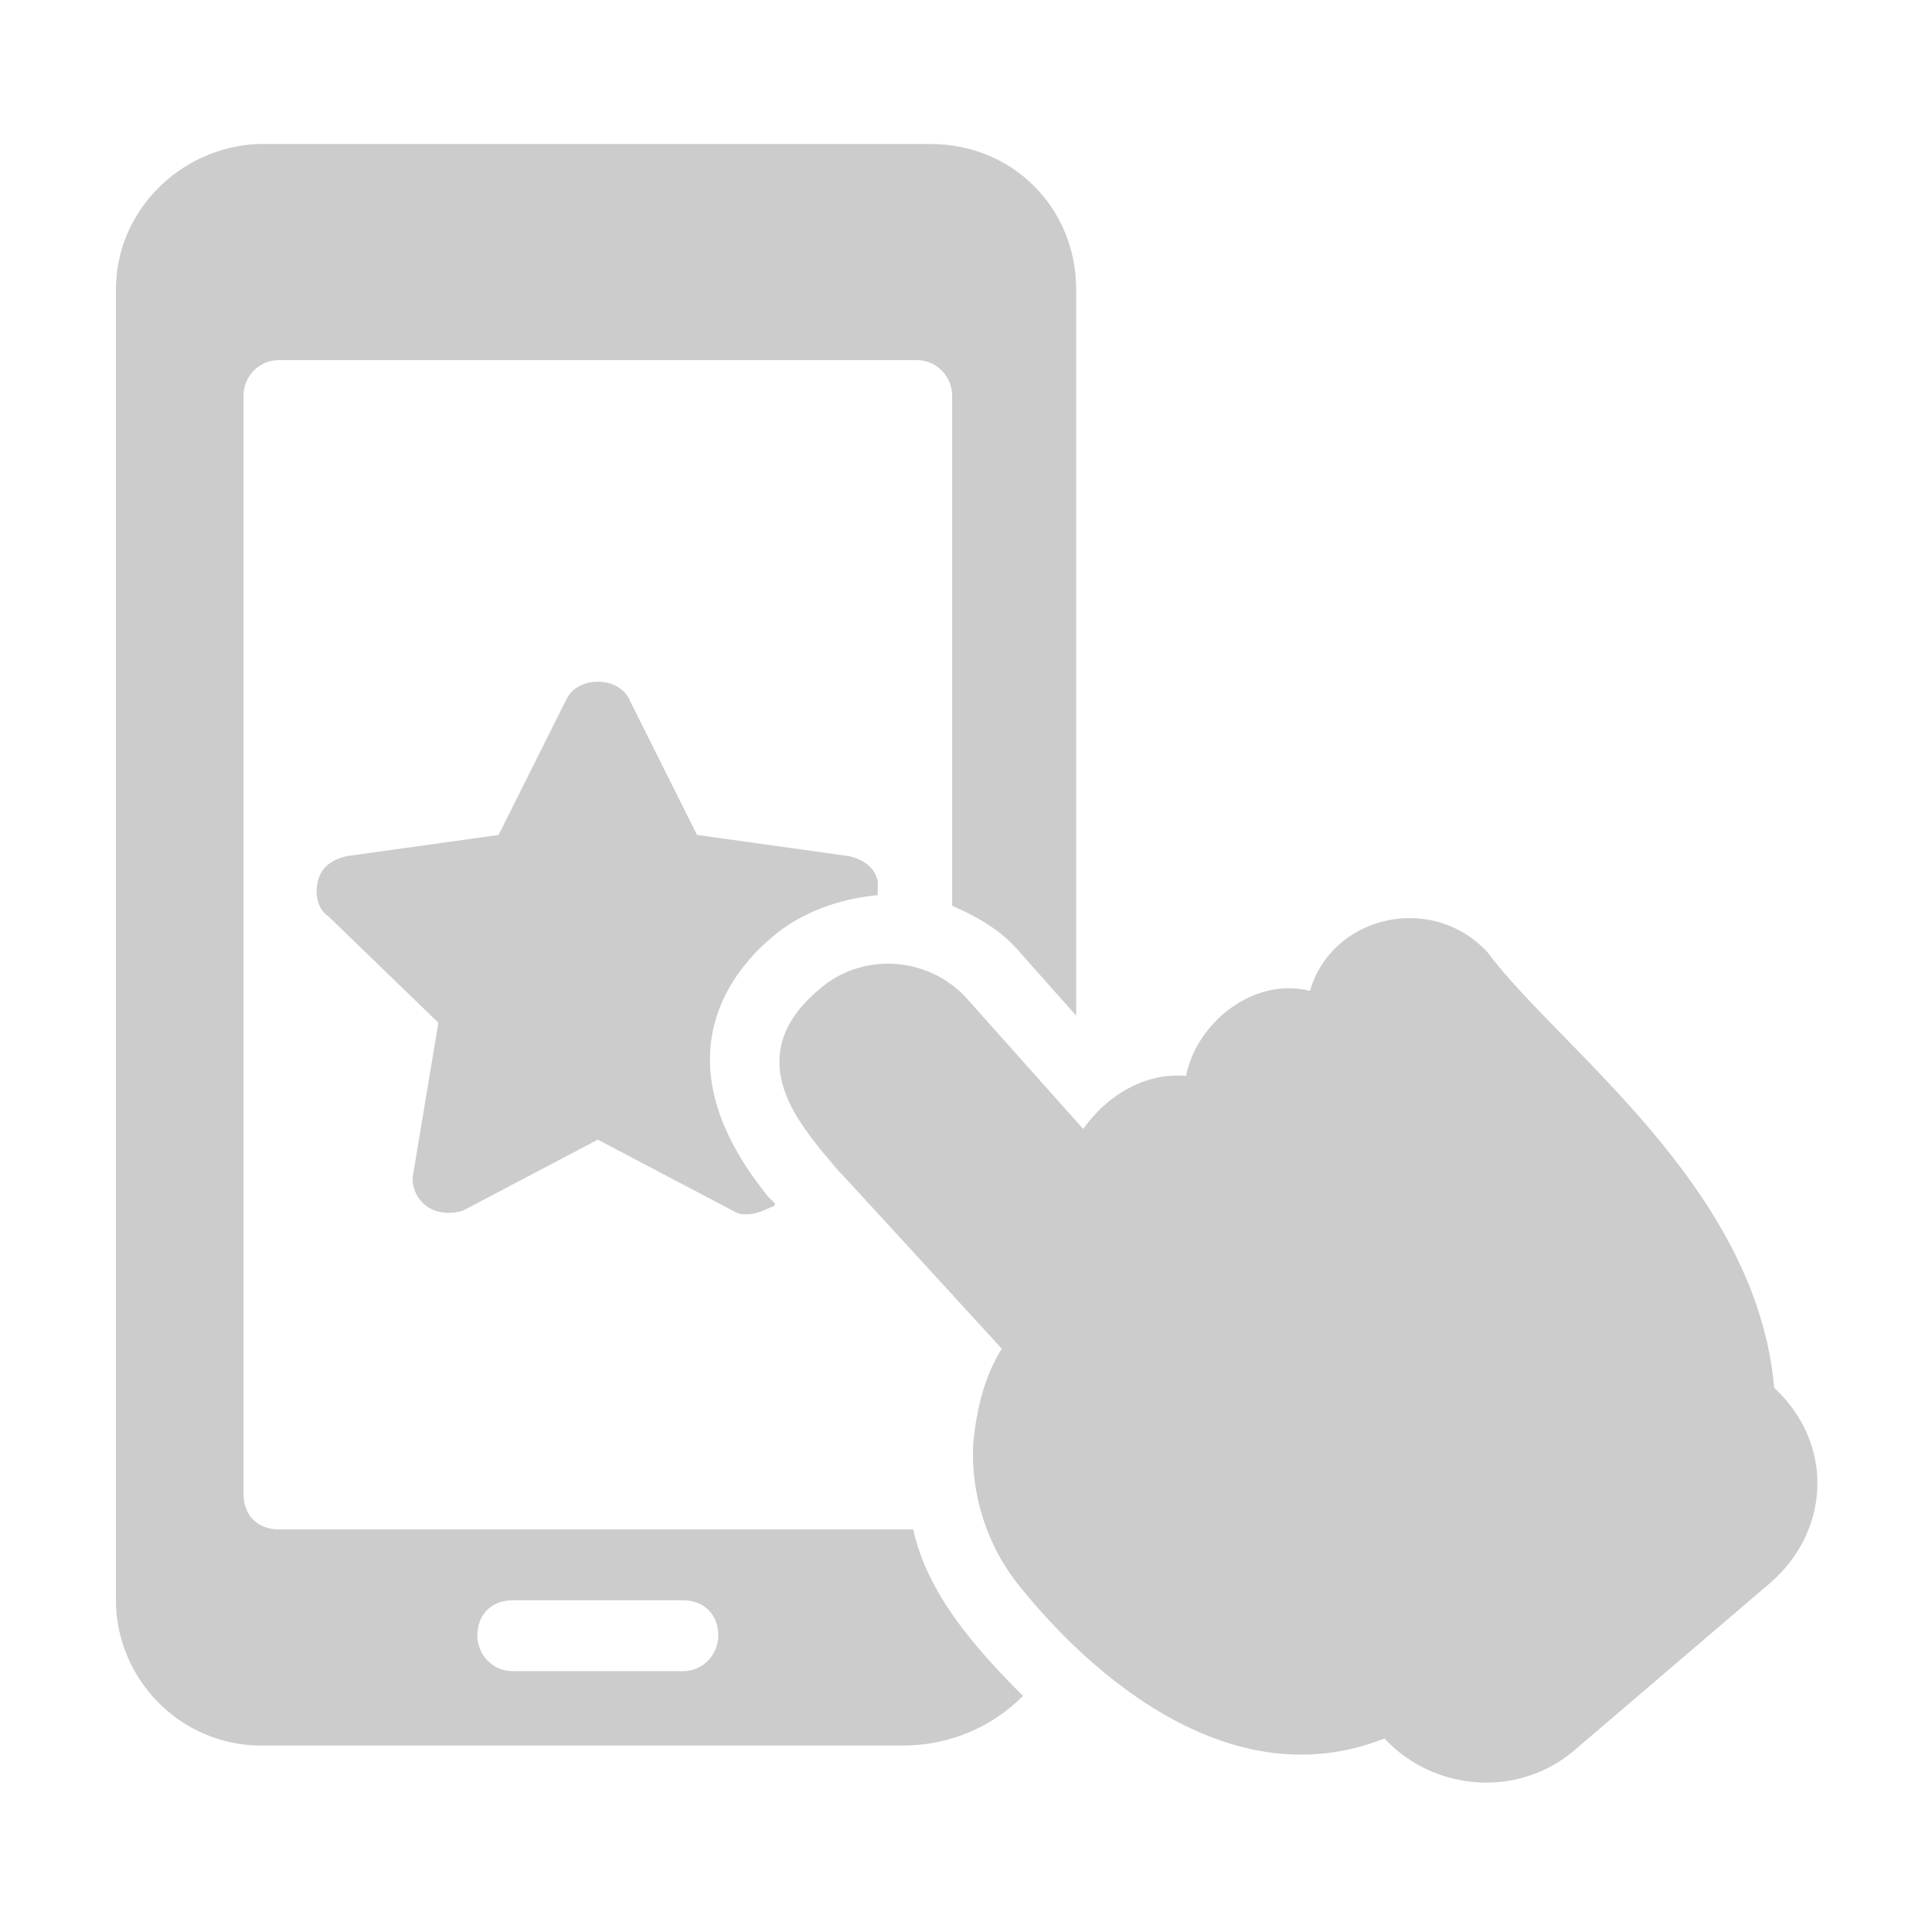 <svg id="SvgjsSvg1001" width="288" height="288" xmlns="http://www.w3.org/2000/svg" version="1.1" xmlns:xlink="http://www.w3.org/1999/xlink" xmlns:svgjs="http://svgjs.com/svgjs"><defs id="SvgjsDefs1002"></defs><g id="SvgjsG1008" transform="matrix(0.917,0,0,0.917,12,11.958)"><svg xmlns="http://www.w3.org/2000/svg" enable-background="new 0 0 100 100" viewBox="0 0 100 100" width="288" height="288"><path d="M53,49.2l3.2,3.6v-41c0-4.6-3.6-8.2-8.2-8.2H10c-4.4,0.2-8,3.8-8,8.2v74c0,4.4,3.6,8.2,8.2,8.2h36.2c2.6,0,5-1,6.8-2.8
		c-2.8-2.8-5.4-5.8-6.2-9.4H11.2c-1.2,0-2-0.8-2-2v-62c0-1,0.8-2,2-2h36c1.2,0,2,1,2,2v28.8C50.6,47.2,52,48,53,49.2z M24.4,85.8H34
		c1.2,0,2,0.8,2,2c0,1-0.8,2-2,2h-9.6c-1.2,0-2-1-2-2C22.4,86.6,23.2,85.8,24.4,85.8z" fill="#cccccc" class="color000 svgShape"></path><path d="M95.6,73.8c-1-11.4-12.2-19.2-16.2-24.6c-3.2-3.4-8.8-2-10,2.2c-3.2-0.8-6.4,1.8-7,4.8c-2.2-0.2-4.4,1-5.8,3L50,51.8
		c-2.2-2.4-6-2.6-8.4-0.4c-4.2,3.6-1.2,7.2,0.2,9C46,65.2,35,53,52,71.6c-1,1.6-1.4,3.4-1.6,5.2c-0.2,3,0.8,6,2.6,8.2
		c1,1.2,10,12.8,20.6,8.6l0,0c2.8,3,7.6,3.4,10.8,0.6l11-9.4C98.6,82,99,77.4,96,74.2L95.6,73.8z" fill="#cccccc" class="color000 svgShape"></path><path d="M39,48.4c1.6-1.4,3.8-2.2,6-2.4c0-0.2,0-0.6,0-0.8c-0.2-0.8-0.8-1.2-1.6-1.4l-8.6-1.2L31,35c-0.6-1.4-3-1.4-3.6,0l-3.8,7.6
		L15,43.8c-0.8,0.2-1.4,0.6-1.6,1.4c-0.2,0.8,0,1.6,0.6,2l6.2,6l-1.4,8.4c-0.2,0.8,0.2,1.6,0.8,2c0.6,0.4,1.4,0.4,2,0.2l7.6-4l7.6,4
		c0.6,0.4,1.4,0.2,2.2-0.2c0,0,0.2,0,0.2-0.2c0,0-0.2-0.2-0.4-0.4l0,0C32.8,55.6,36.4,50.6,39,48.4z" fill="#cccccc" class="color000 svgShape"></path></svg></g></svg>